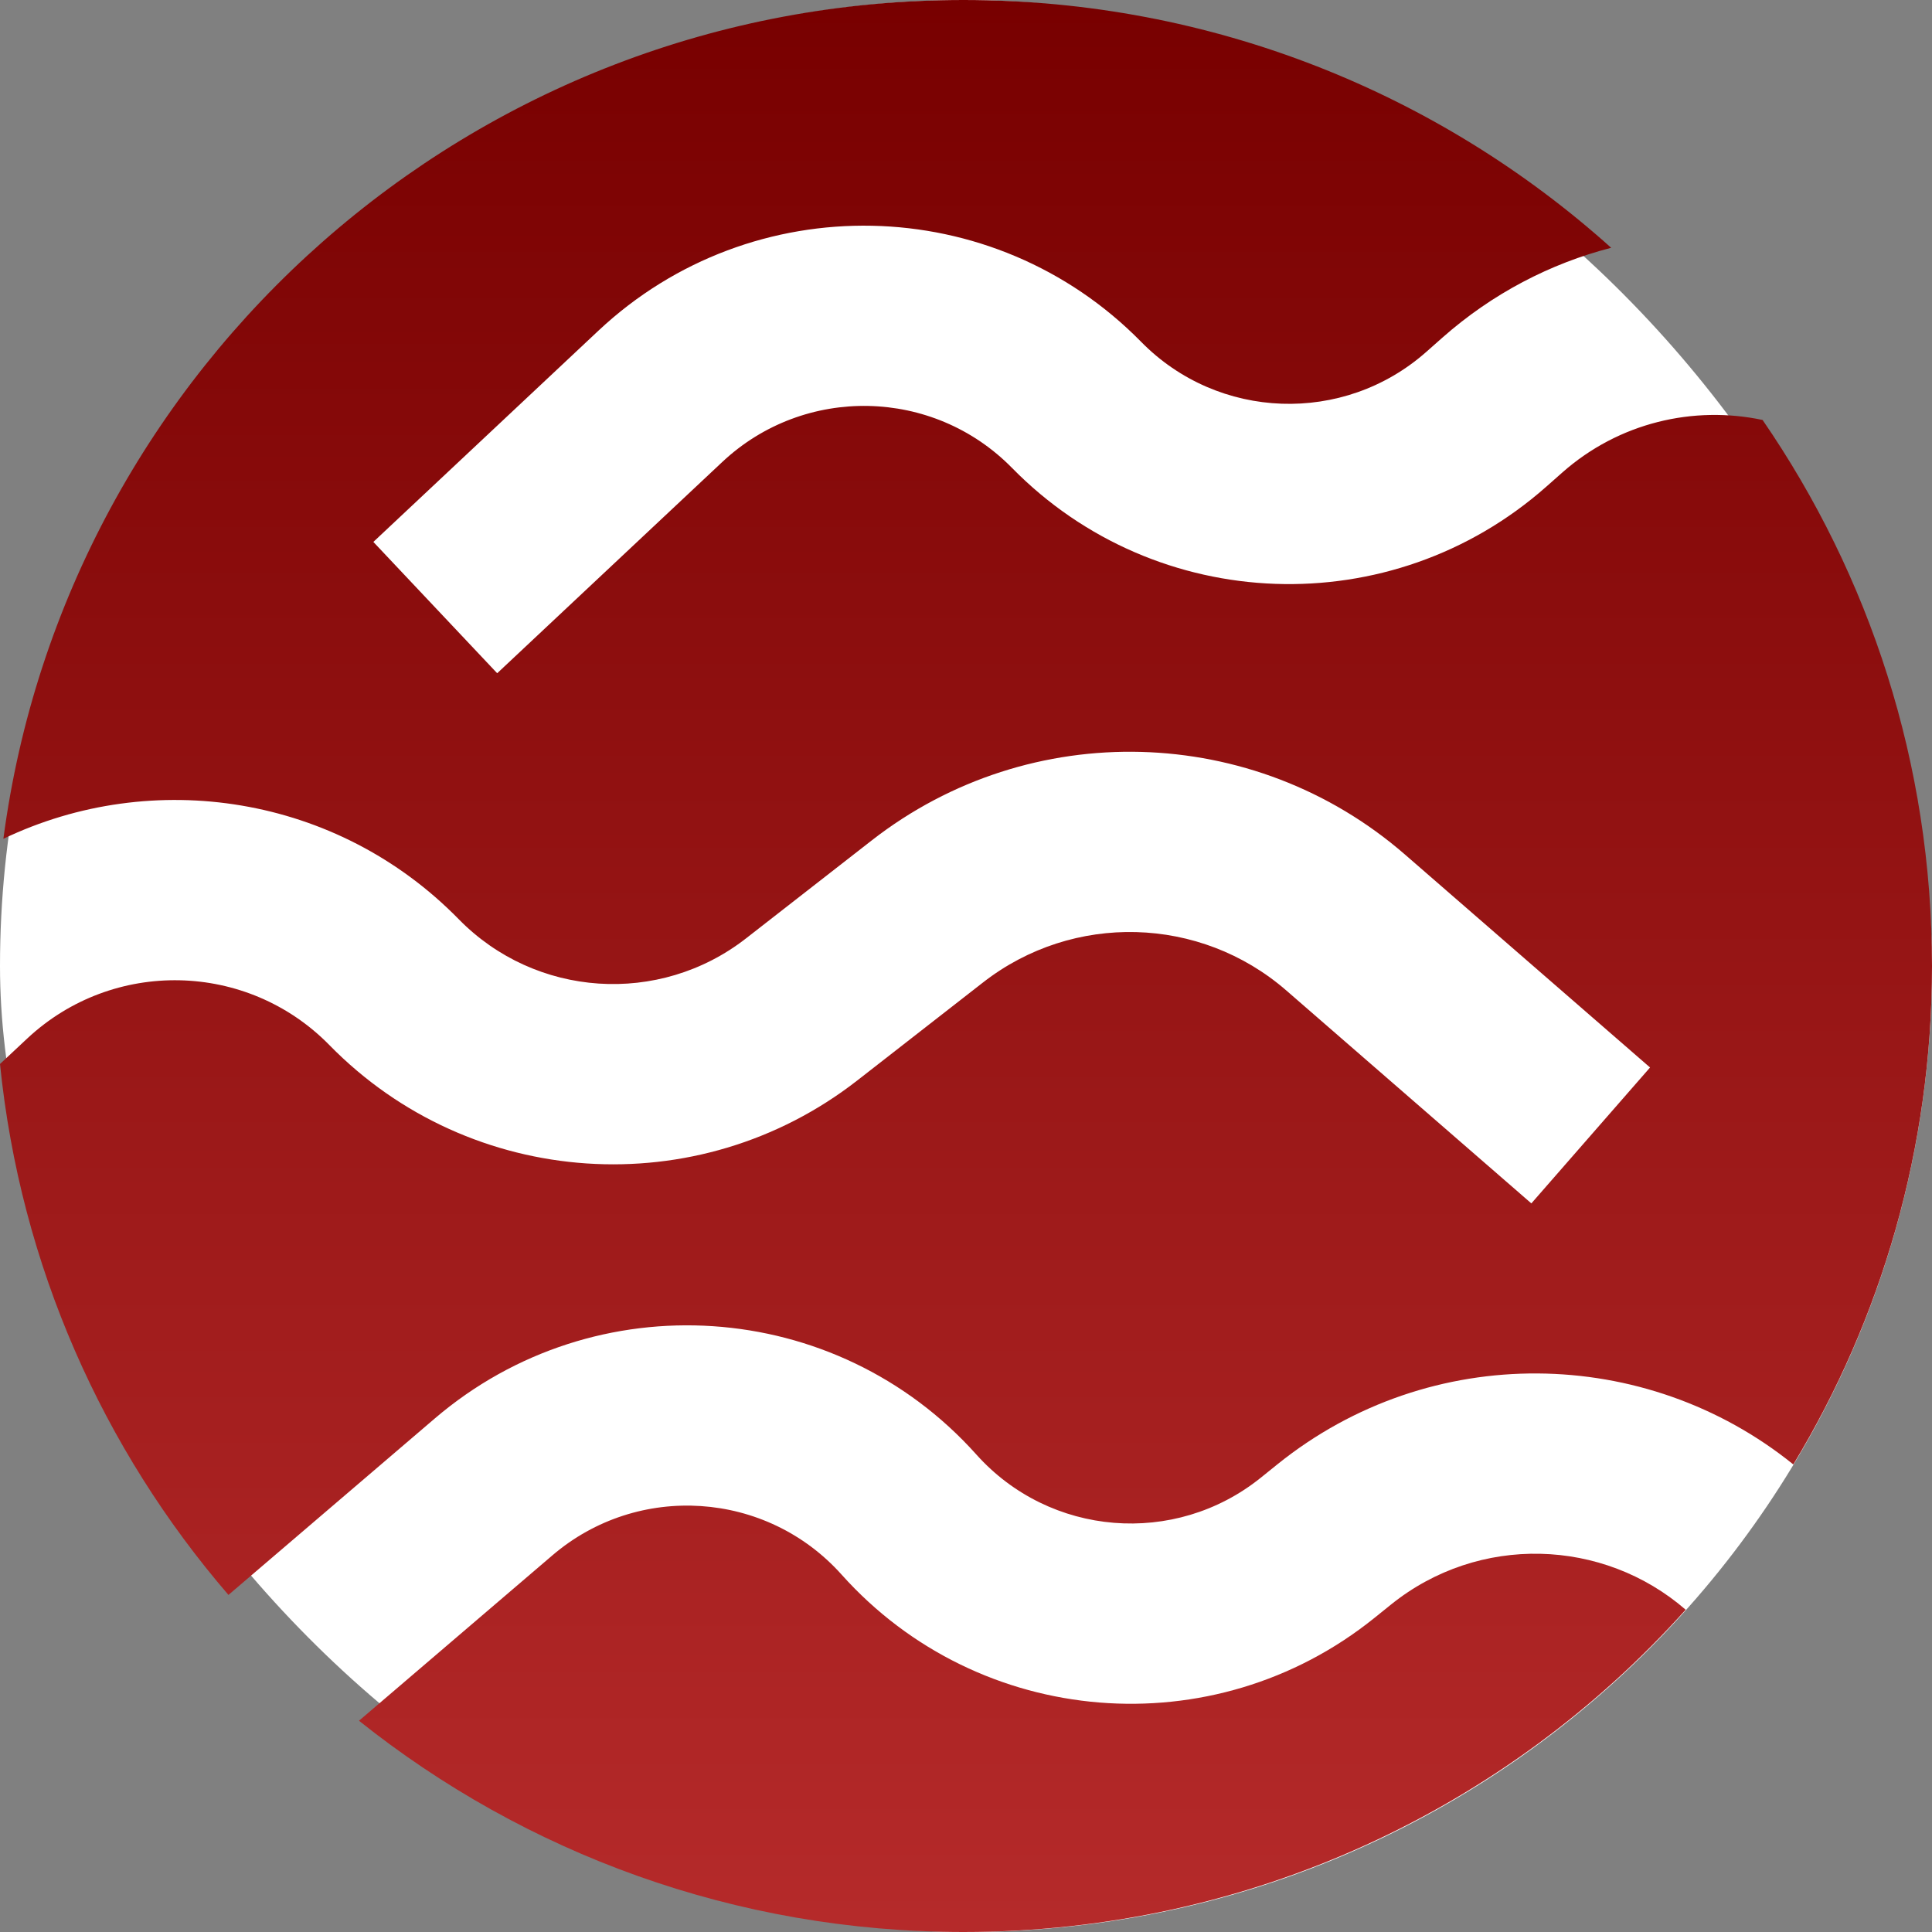 <svg width="32" height="32" viewBox="0 0 32 32" fill="none" xmlns="http://www.w3.org/2000/svg">
<rect x="0" y="0" width="32" height="32" fill="#808080" stroke="none"/>
<rect width="32" height="32" rx="16" fill="white"/>
<path fill-rule="evenodd" clip-rule="evenodd" d="M15.959 32C20.712 32 24.983 29.938 27.92 26.662C26.554 25.477 24.495 25.405 23.04 26.576L22.762 26.8C20.099 28.943 16.218 28.627 13.939 26.08C12.696 24.691 10.567 24.549 9.15 25.761L5.946 28.501C8.691 30.691 12.172 32 15.959 32ZM21.16 24.252C23.697 22.21 27.263 22.284 29.703 24.256C31.161 21.846 32 19.02 32 16C32 12.644 30.964 9.529 29.194 6.956C28.052 6.714 26.815 6.997 25.876 7.827L25.609 8.063C23.047 10.327 19.156 10.19 16.762 7.75C15.456 6.42 13.323 6.376 11.963 7.652L8.235 11.151L6.184 8.976L9.912 5.477C12.459 3.088 16.454 3.17 18.901 5.662C20.179 6.964 22.256 7.037 23.623 5.829L23.891 5.592C24.721 4.859 25.681 4.364 26.686 4.104C23.845 1.553 20.084 0 15.959 0C7.816 0 1.091 6.052 0.056 13.893C2.53 12.709 5.58 13.164 7.597 15.224C8.87 16.525 10.92 16.662 12.356 15.543L14.441 13.918C17.061 11.877 20.765 11.976 23.271 14.154L27.33 17.681L25.364 19.932L21.305 16.405C19.88 15.167 17.774 15.11 16.284 16.271L14.199 17.896C11.561 19.952 7.795 19.7 5.456 17.31C4.095 15.921 1.871 15.873 0.451 17.201L0 17.623C0.338 20.965 1.706 24.004 3.784 26.417L7.202 23.494C9.857 21.224 13.844 21.49 16.172 24.092C17.389 25.451 19.46 25.62 20.882 24.476L21.16 24.252Z" fill="url(#paint0_linear_727_184)"/>
<defs>
<linearGradient id="paint0_linear_727_184" x1="15.973" y1="31.865" x2="15.973" y2="0" gradientUnits="userSpaceOnUse">
<stop stop-color="#B52A2A"/>
<stop offset="1" stop-color="#780000"/>
</linearGradient>
</defs>
</svg>
